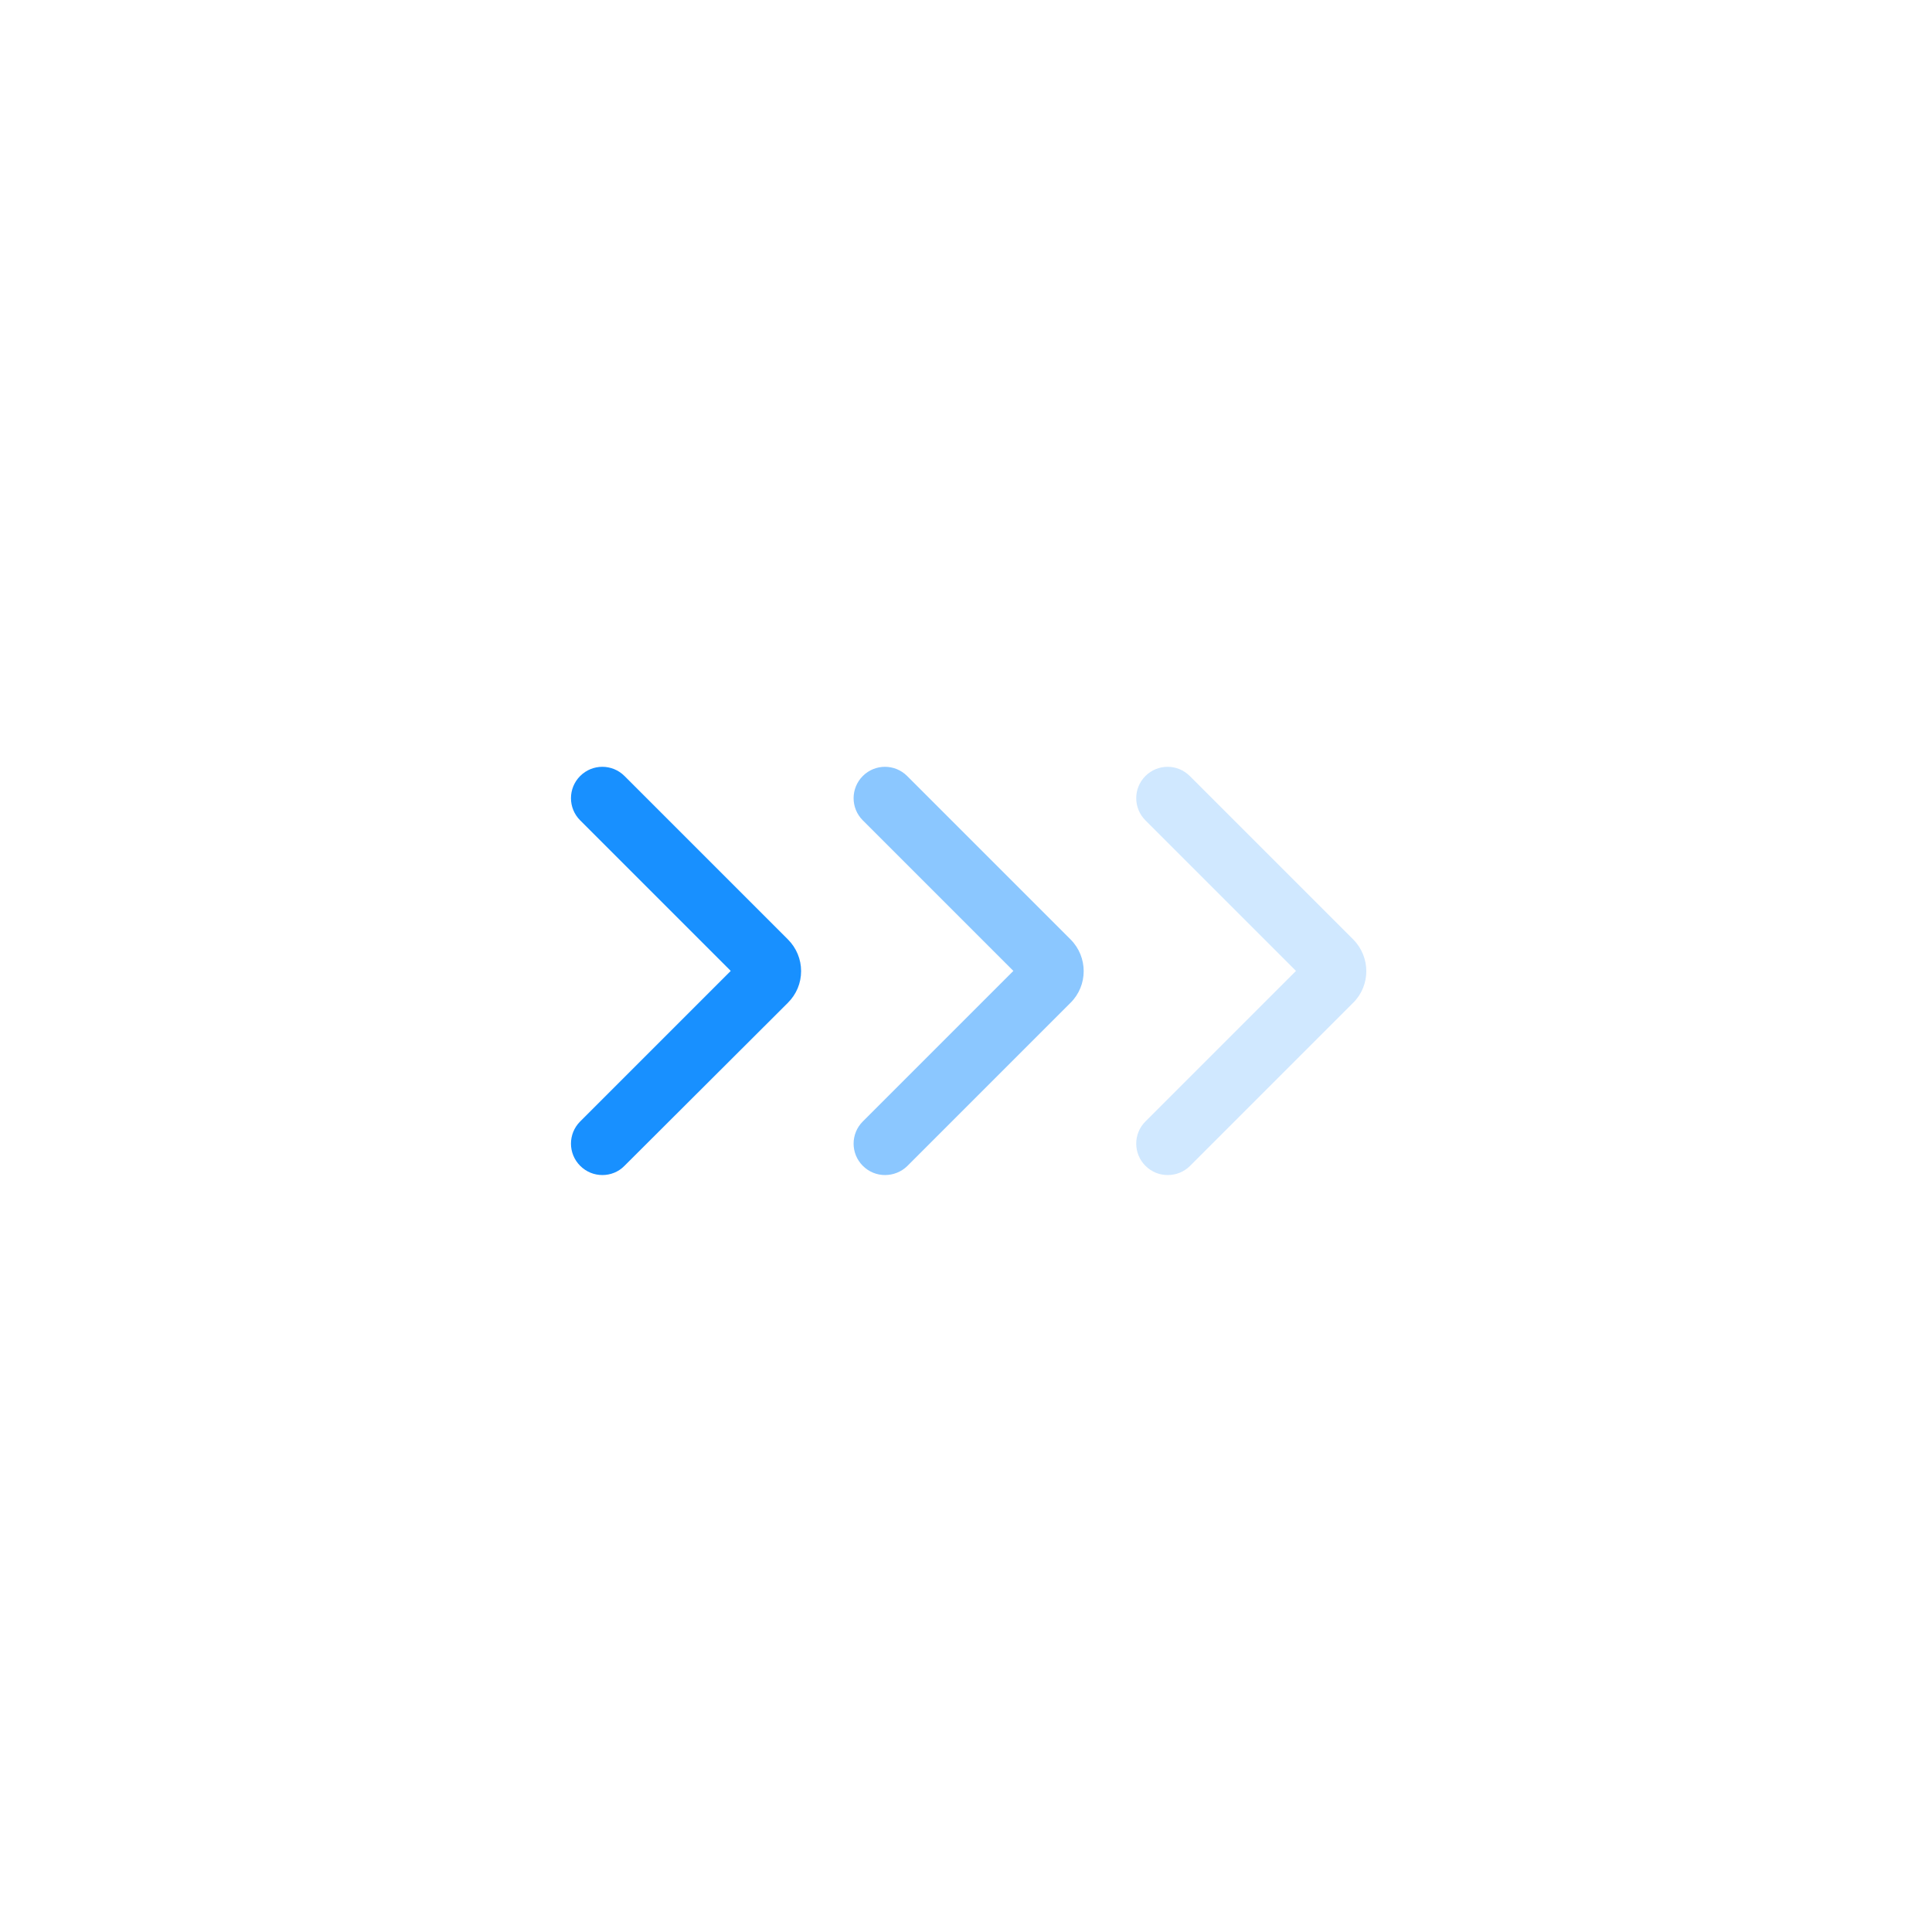 <?xml version="1.0" standalone="no"?><!DOCTYPE svg PUBLIC "-//W3C//DTD SVG 1.1//EN" "http://www.w3.org/Graphics/SVG/1.1/DTD/svg11.dtd"><svg t="1669643769152" class="icon" viewBox="0 0 1024 1024" version="1.1" xmlns="http://www.w3.org/2000/svg" p-id="7317" width="200" height="200" xmlns:xlink="http://www.w3.org/1999/xlink"><path d="M319.3 622.8c-4.3 0-8.5-1.6-11.8-4.9-6.5-6.5-6.5-17 0-23.5l79.8-79.8-79.8-79.8c-6.5-6.5-6.5-17 0-23.5s17-6.5 23.5 0l86.6 86.6c4.5 4.5 7 10.5 7 16.8 0 6.4-2.5 12.3-7 16.8L331 617.9c-3.2 3.3-7.5 4.9-11.7 4.9z m74.8-101.5h0.2-0.2z" fill="#1890ff" p-id="7318"></path><path d="M469.1 622.8c-4.3 0-8.5-1.6-11.8-4.9-6.5-6.5-6.5-17 0-23.5l79.8-79.8-79.8-79.8c-6.5-6.5-6.5-17 0-23.5s17-6.5 23.5 0l86.6 86.6c9.3 9.3 9.3 24.4 0 33.6l-86.6 86.6c-3.2 3.1-7.5 4.7-11.7 4.7z m74.8-101.5h0.2-0.2z" fill="#1890ff" opacity=".5" p-id="7319"></path><path d="M618.9 622.8c-4.3 0-8.5-1.6-11.8-4.9-6.5-6.5-6.5-17 0-23.5l79.8-79.8-79.8-79.8c-6.5-6.5-6.5-17 0-23.5s17-6.5 23.5 0l86.6 86.6c9.3 9.3 9.3 24.4 0 33.6l-86.6 86.6c-3.2 3.1-7.4 4.7-11.7 4.7z m74.8-101.5h0.2-0.2z" fill="#1890ff" opacity=".2" p-id="7320"></path></svg>